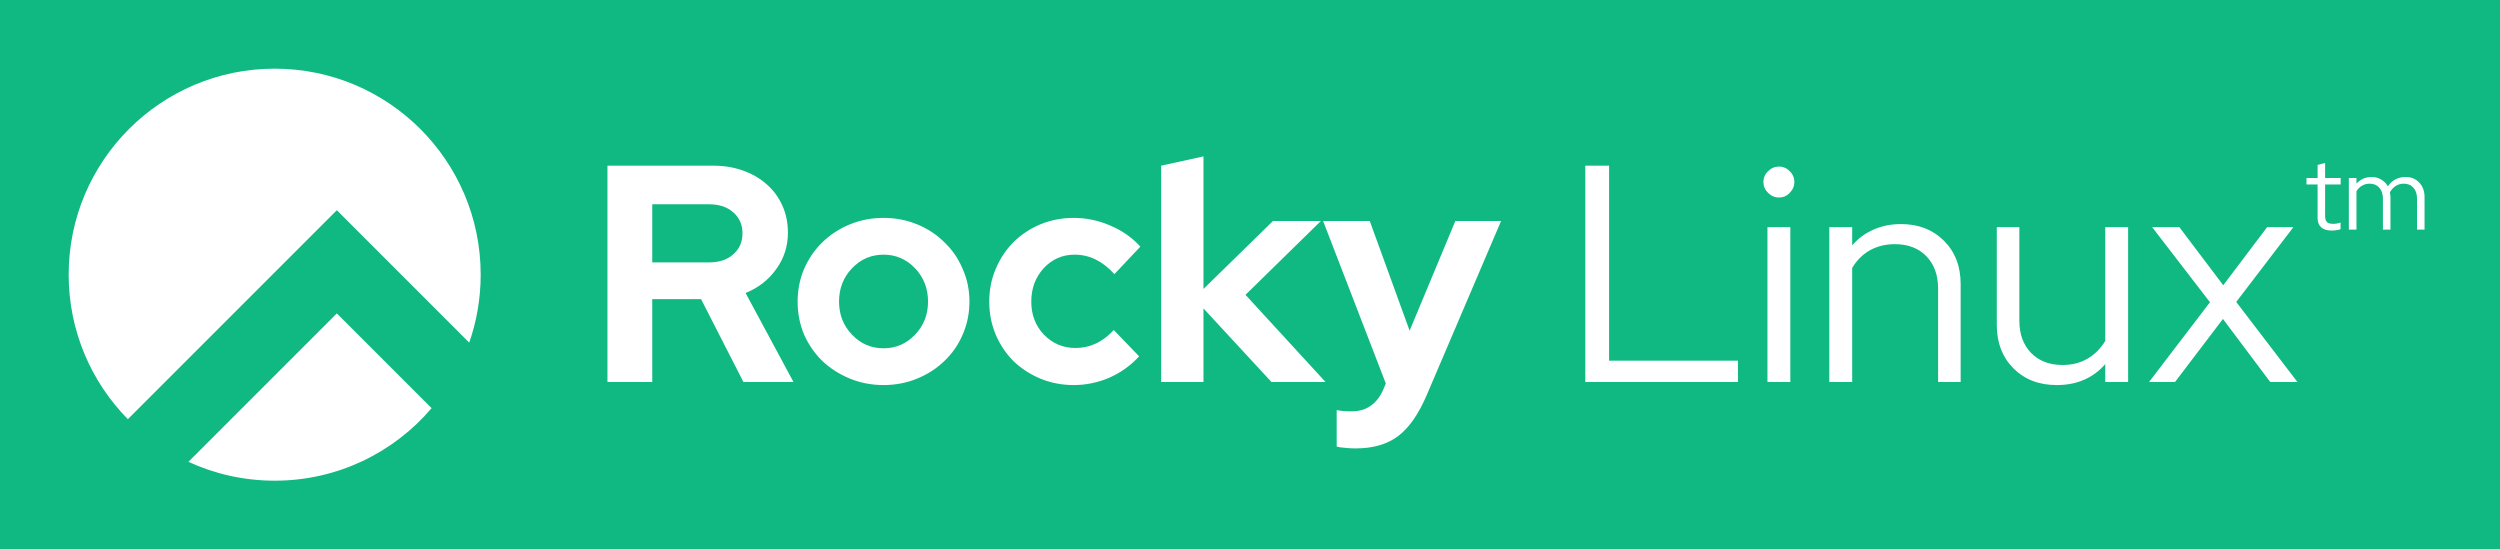 <svg width="1165" height="256" viewBox="0 0 1165 256" fill="none" xmlns="http://www.w3.org/2000/svg">
<rect width="1165" height="256" fill="#10B981"/>
<path fill-rule="evenodd" clip-rule="evenodd" d="M218.658 159.658C222.119 149.746 224 139.093 224 128C224 74.981 181.019 32 128 32C74.981 32 32 74.981 32 128C32 154.234 42.523 178.011 59.578 195.338L156.958 97.958L181 122L218.658 159.658ZM201.122 190.205L156.958 146.042L87.798 215.202C100.027 220.849 113.646 224 128 224C157.288 224 183.514 210.884 201.122 190.205Z" fill="white"/>
<path d="M283.072 178V77.2H332.32C337.408 77.2 342.064 77.968 346.288 79.504C350.608 81.04 354.304 83.2 357.376 85.984C360.448 88.672 362.848 91.936 364.576 95.776C366.304 99.616 367.168 103.84 367.168 108.448C367.168 114.784 365.344 120.448 361.696 125.44C358.144 130.432 353.392 134.128 347.44 136.528L369.76 178H346.432L326.704 139.408H303.952V178H283.072ZM330.448 95.2H303.952V122.272H330.448C335.152 122.272 338.896 121.024 341.68 118.528C344.56 116.032 346 112.768 346 108.736C346 104.704 344.56 101.44 341.68 98.944C338.896 96.448 335.152 95.2 330.448 95.2ZM371.695 140.56C371.695 135.088 372.703 130 374.719 125.296C376.831 120.496 379.663 116.368 383.215 112.912C386.863 109.36 391.135 106.576 396.031 104.56C400.927 102.544 406.159 101.536 411.727 101.536C417.295 101.536 422.527 102.544 427.423 104.56C432.319 106.576 436.543 109.36 440.095 112.912C443.743 116.368 446.575 120.496 448.591 125.296C450.703 130 451.759 135.088 451.759 140.56C451.759 146.032 450.703 151.168 448.591 155.968C446.575 160.672 443.743 164.752 440.095 168.208C436.543 171.664 432.319 174.4 427.423 176.416C422.527 178.432 417.295 179.44 411.727 179.44C406.159 179.44 400.927 178.432 396.031 176.416C391.135 174.4 386.863 171.664 383.215 168.208C379.663 164.752 376.831 160.672 374.719 155.968C372.703 151.168 371.695 146.032 371.695 140.56ZM411.727 162.304C417.487 162.304 422.383 160.192 426.415 155.968C430.447 151.744 432.463 146.608 432.463 140.56C432.463 134.416 430.447 129.232 426.415 125.008C422.383 120.784 417.487 118.672 411.727 118.672C405.967 118.672 401.071 120.784 397.039 125.008C393.007 129.232 390.991 134.416 390.991 140.56C390.991 146.608 393.007 151.744 397.039 155.968C401.071 160.192 405.967 162.304 411.727 162.304ZM501.168 162.16C504.528 162.16 507.648 161.488 510.528 160.144C513.504 158.8 516.336 156.688 519.024 153.808L530.832 166.048C526.992 170.272 522.384 173.584 517.008 175.984C511.632 178.288 506.064 179.44 500.304 179.44C494.832 179.44 489.648 178.432 484.752 176.416C479.952 174.4 475.776 171.664 472.224 168.208C468.768 164.752 466.032 160.672 464.016 155.968C462 151.168 460.992 146.032 460.992 140.56C460.992 135.088 462 130 464.016 125.296C466.032 120.496 468.768 116.368 472.224 112.912C475.776 109.36 479.952 106.576 484.752 104.56C489.648 102.544 494.832 101.536 500.304 101.536C506.256 101.536 511.968 102.736 517.44 105.136C522.912 107.44 527.568 110.704 531.408 114.928L519.312 127.744C516.624 124.768 513.744 122.512 510.672 120.976C507.6 119.44 504.288 118.672 500.736 118.672C495.072 118.672 490.272 120.784 486.336 125.008C482.496 129.232 480.576 134.416 480.576 140.56C480.576 146.704 482.544 151.84 486.48 155.968C490.512 160.096 495.408 162.16 501.168 162.16ZM541.089 178V77.2L560.817 72.88V134.656L593.217 102.976H615.537L580.401 137.392L617.697 178H592.497L560.817 143.728V178H541.089ZM644.643 181.456L645.795 178.72L616.562 102.976H638.307L656.883 154.096L678.195 102.976H699.507L664.947 183.904C661.107 192.928 656.643 199.36 651.555 203.2C646.467 207.04 639.843 208.96 631.683 208.96C629.955 208.96 628.275 208.864 626.643 208.672C625.107 208.576 623.859 208.384 622.899 208.096V191.104C623.859 191.296 624.867 191.44 625.923 191.536C626.979 191.632 628.275 191.68 629.811 191.68C633.363 191.68 636.339 190.816 638.739 189.088C641.235 187.36 643.203 184.816 644.643 181.456ZM738.744 178V77.2H749.832V168.064H809.88V178H738.744ZM828.963 92.032C827.043 92.032 825.363 91.312 823.923 89.872C822.483 88.432 821.763 86.752 821.763 84.832C821.763 82.816 822.483 81.136 823.923 79.792C825.363 78.352 827.043 77.632 828.963 77.632C830.979 77.632 832.659 78.352 834.003 79.792C835.443 81.136 836.163 82.816 836.163 84.832C836.163 86.752 835.443 88.432 834.003 89.872C832.659 91.312 830.979 92.032 828.963 92.032ZM834.291 105.856V178H823.635V105.856H834.291ZM852.463 178V105.856H863.119V114.352C865.903 111.088 869.215 108.64 873.055 107.008C876.895 105.28 881.167 104.416 885.871 104.416C894.031 104.416 900.703 107.008 905.887 112.192C911.071 117.376 913.663 124.096 913.663 132.352V178H903.151V134.512C903.151 128.176 901.327 123.136 897.679 119.392C894.031 115.648 889.135 113.776 882.991 113.776C878.671 113.776 874.783 114.736 871.327 116.656C867.967 118.576 865.231 121.312 863.119 124.864V178H852.463ZM941.015 105.856V149.344C941.015 155.68 942.839 160.72 946.487 164.464C950.135 168.208 955.031 170.08 961.175 170.08C965.495 170.08 969.335 169.12 972.695 167.2C976.151 165.184 978.935 162.4 981.047 158.848V105.856H991.703V178H981.047V169.648C978.263 172.912 974.951 175.36 971.111 176.992C967.367 178.624 963.143 179.44 958.439 179.44C950.183 179.44 943.463 176.848 938.279 171.664C933.095 166.48 930.503 159.76 930.503 151.504V105.856H941.015ZM1001.47 178L1029.84 140.848L1002.91 105.856H1015.58L1036.03 132.928L1056.48 105.856H1068.72L1042.08 140.704L1070.59 178H1057.92L1035.89 148.624L1013.57 178H1001.47Z" fill="white"/>
<path d="M1080 101.624V85.976H1074.82V82.952H1080V76.856L1083.5 75.944V82.952H1090.75V85.976H1083.5V100.712C1083.5 101.992 1083.79 102.92 1084.37 103.496C1084.94 104.04 1085.89 104.312 1087.2 104.312C1087.87 104.312 1088.46 104.264 1088.98 104.168C1089.52 104.072 1090.1 103.912 1090.7 103.688V106.808C1090.1 107.032 1089.41 107.192 1088.64 107.288C1087.9 107.384 1087.18 107.432 1086.48 107.432C1084.4 107.432 1082.8 106.936 1081.68 105.944C1080.56 104.952 1080 103.512 1080 101.624ZM1094.56 107V82.952H1098.11V85.592C1099 84.568 1100.04 83.8 1101.23 83.288C1102.41 82.744 1103.72 82.472 1105.16 82.472C1106.83 82.472 1108.32 82.872 1109.63 83.672C1110.97 84.44 1112.01 85.496 1112.75 86.84C1113.74 85.368 1114.92 84.28 1116.3 83.576C1117.71 82.84 1119.28 82.472 1121 82.472C1123.6 82.472 1125.71 83.336 1127.34 85.064C1129 86.792 1129.84 89.032 1129.84 91.784V107H1126.33V92.504C1126.33 90.392 1125.77 88.712 1124.65 87.464C1123.53 86.216 1122.01 85.592 1120.09 85.592C1118.78 85.592 1117.58 85.928 1116.49 86.6C1115.4 87.272 1114.48 88.248 1113.71 89.528C1113.77 89.88 1113.82 90.248 1113.85 90.632C1113.92 90.984 1113.95 91.368 1113.95 91.784V107H1110.44V92.504C1110.44 90.392 1109.88 88.712 1108.76 87.464C1107.64 86.216 1106.14 85.592 1104.25 85.592C1102.97 85.592 1101.8 85.896 1100.75 86.504C1099.72 87.08 1098.84 87.944 1098.11 89.096V107H1094.56Z" fill="white"/>
</svg>
